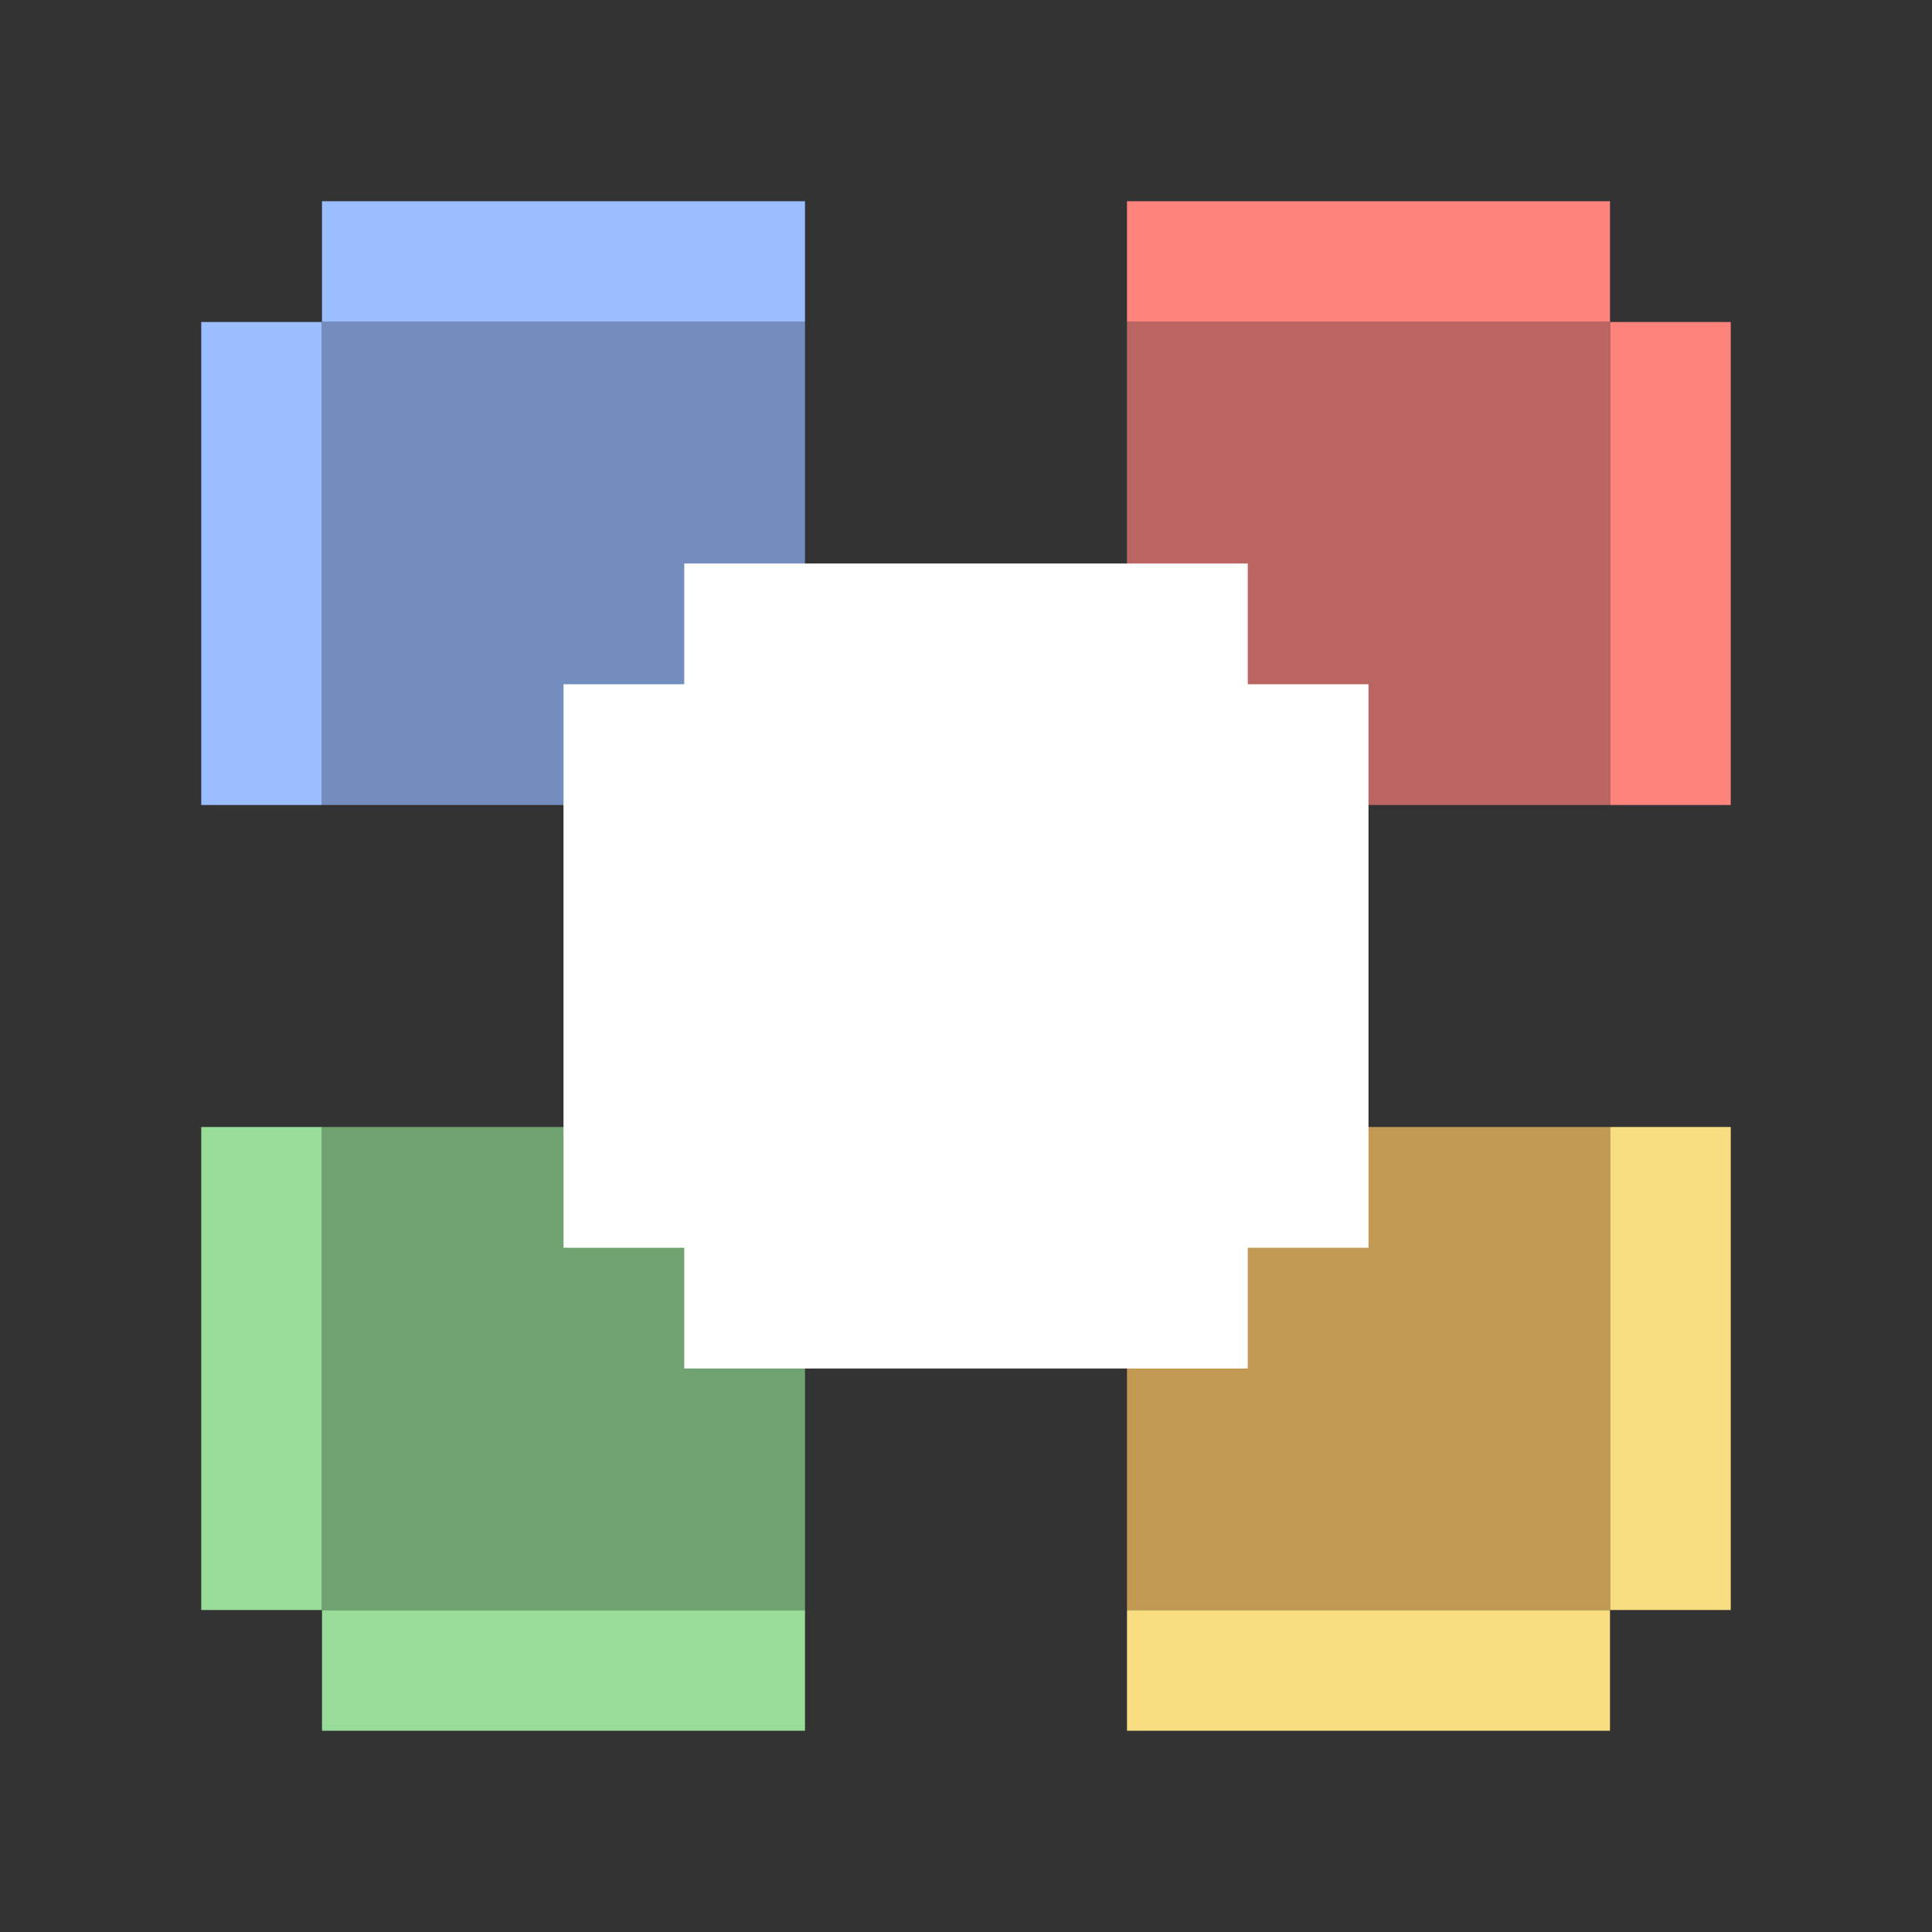 <svg width="192" height="192" version="1.1" viewBox="0 0 192 192" xmlns="http://www.w3.org/2000/svg">
 <rect x="0" y="0" width="192" height="192" fill="#333333" stroke="none"/>
 <rect x="32" y="20" width="48" height="12" style="fill:#9abeff;paint-order:stroke fill markers;stroke-width:4"/>
 <rect x="20" y="32" width="12" height="48" style="fill:#9abeff;paint-order:stroke fill markers;stroke-width:4"/>
 <rect transform="scale(1,-1)" x="32" y="-172" width="48" height="12" style="fill:#98dc9a;paint-order:stroke fill markers;stroke-width:4"/>
 <rect transform="scale(1,-1)" x="20" y="-160" width="12" height="48" style="fill:#98dc9a;paint-order:stroke fill markers;stroke-width:4"/>
 <rect transform="scale(-1,1)" x="-160" y="20" width="48" height="12" style="fill:#ff837d;paint-order:stroke fill markers;stroke-width:4"/>
 <rect transform="scale(-1,1)" x="-172" y="32" width="12" height="48" style="fill:#ff837d;paint-order:stroke fill markers;stroke-width:4"/>
 <rect transform="scale(-1)" x="-160" y="-172" width="48" height="12" style="fill:#f9de81;paint-order:stroke fill markers;stroke-width:4"/>
 <rect transform="scale(-1)" x="-172" y="-160" width="12" height="48" style="fill:#f9de81;paint-order:stroke fill markers;stroke-width:4"/>
 <rect x="32" y="32" width="48" height="48" style="fill:#728dbe;paint-order:stroke fill markers;stroke-width:4"/>
 <rect x="112" y="32" width="48" height="48" style="fill:#ba6561;paint-order:stroke fill markers;stroke-width:4"/>
 <rect x="32" y="112" width="48" height="48" style="fill:#71a372;paint-order:stroke fill markers;stroke-width:4"/>
 <rect x="112" y="112" width="48" height="48" style="fill:#c39a54;paint-order:stroke fill markers;stroke-width:4"/>
 <path d="m68 56v12h-12v56h12v12h56v-12h12v-56h-12v-12z" style="fill:#fff;paint-order:stroke fill markers;stroke-width:4"/>
</svg>
